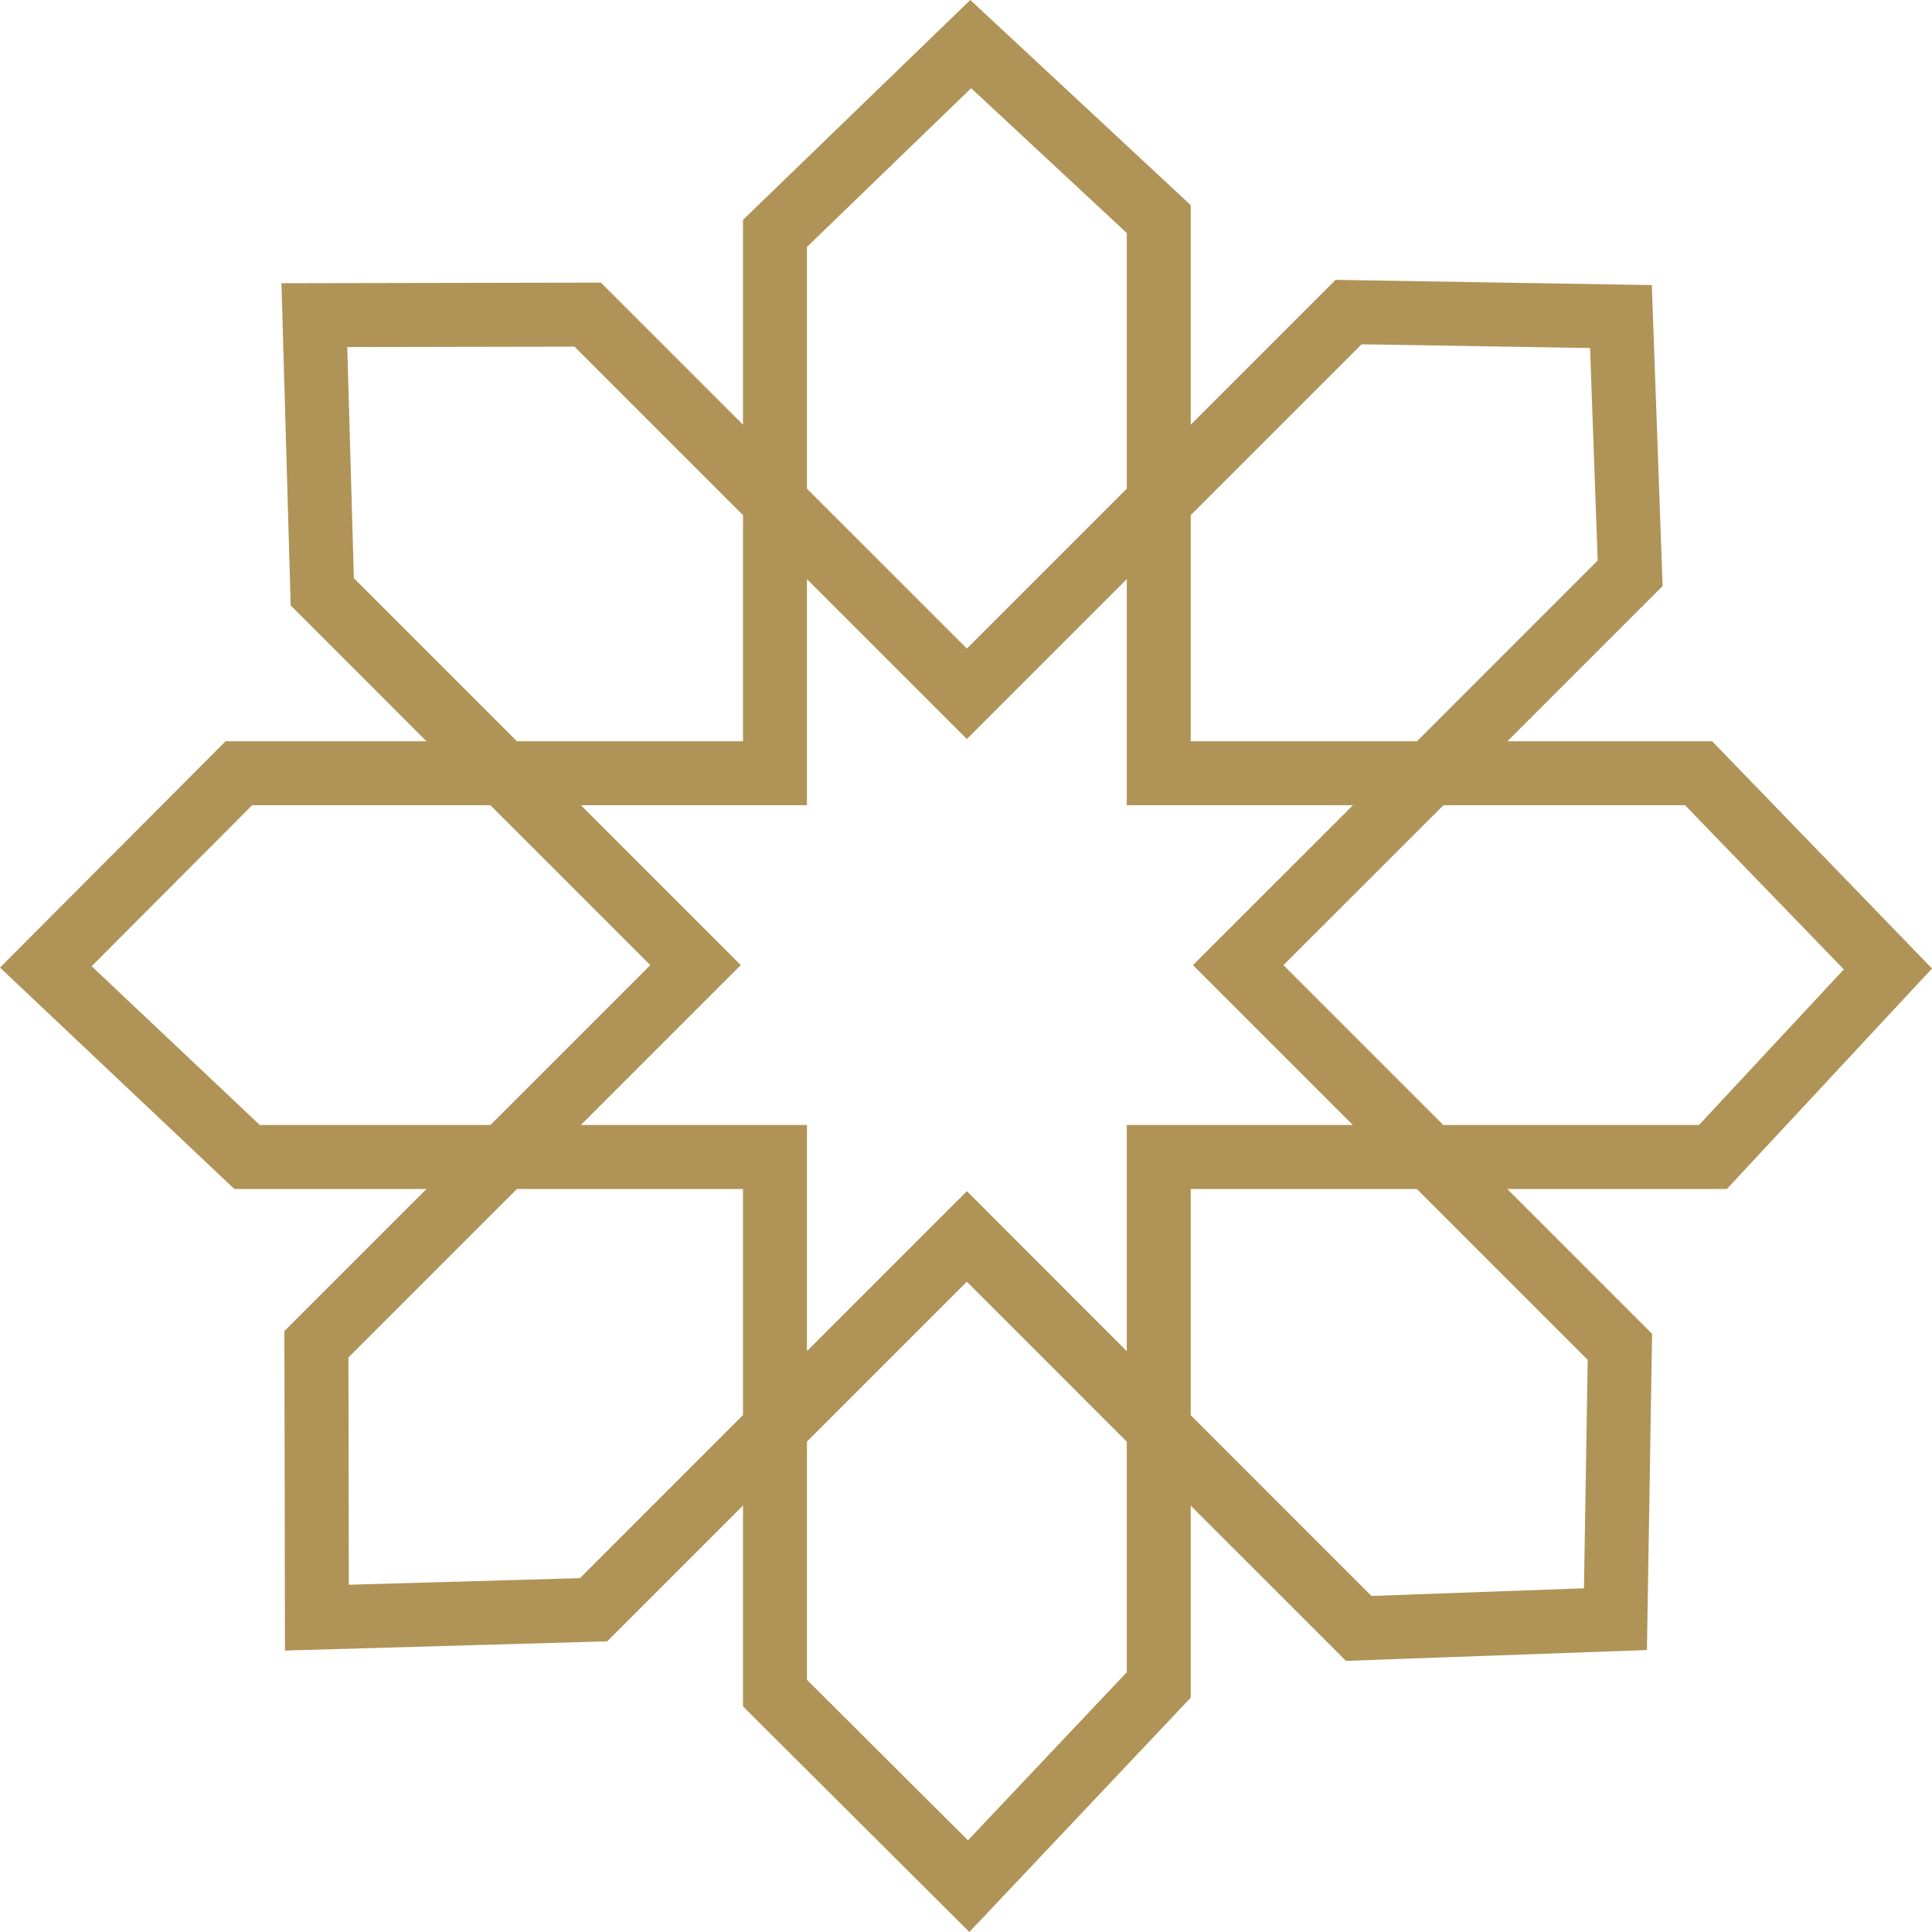 <svg width="100" height="100" viewBox="0 0 100 100" fill="none" xmlns="http://www.w3.org/2000/svg">
<g clip-path="url(#clip0_15_16)">
<path d="M100 50.13L88.62 38.368H78.024L86.056 30.334L85.498 14.756L69.128 14.486L61.632 21.982V10.618L50.222 0L38.458 11.38V21.982L31.104 14.628L14.568 14.66L15.046 31.338L22.074 38.368H11.676L0 50.082L12.13 61.542H22.074L14.72 68.896L14.75 85.432L31.43 84.954L38.458 77.926V88.324L50.174 100L61.632 87.87V77.934L69.666 85.966L85.244 85.406L85.512 69.038L78.016 61.542H89.382L100 50.13ZM61.632 26.664L70.478 17.82L82.302 18.014L82.696 29.012L73.342 38.368H61.632V26.664ZM41.768 12.782L50.266 4.564L58.322 12.06V25.294L50.046 33.57L41.768 25.294V12.782ZM18.316 29.928L17.974 17.964L29.736 17.942L38.458 26.664V38.368H26.756L18.316 29.928ZM13.446 58.23L4.744 50.012L13.05 41.678H25.384L33.66 49.954L25.384 58.23H13.446ZM38.458 73.244L30.02 81.684L18.054 82.026L18.034 70.264L26.756 61.542H38.458V73.244ZM58.322 86.554L50.102 95.254L41.768 86.948V74.616L50.044 66.34L58.322 74.622V86.554ZM58.322 58.23V69.938L50.046 61.656L41.768 69.934V58.23H30.066L38.342 49.954L30.066 41.678H41.768V29.976L50.046 38.252L58.322 29.976V41.678H70.028L61.748 49.954L70.024 58.23H58.322ZM82.18 70.386L81.986 82.21L70.986 82.606L61.632 73.25V61.542H73.336L82.18 70.386ZM74.706 58.23L66.43 49.954L74.712 41.678H87.218L95.436 50.176L87.94 58.23H74.706Z" fill="#B09356"/>
</g>
<defs>
<clipPath id="clip0_15_16">
<rect width="100" height="100" fill="white"/>
</clipPath>
</defs>
</svg>
